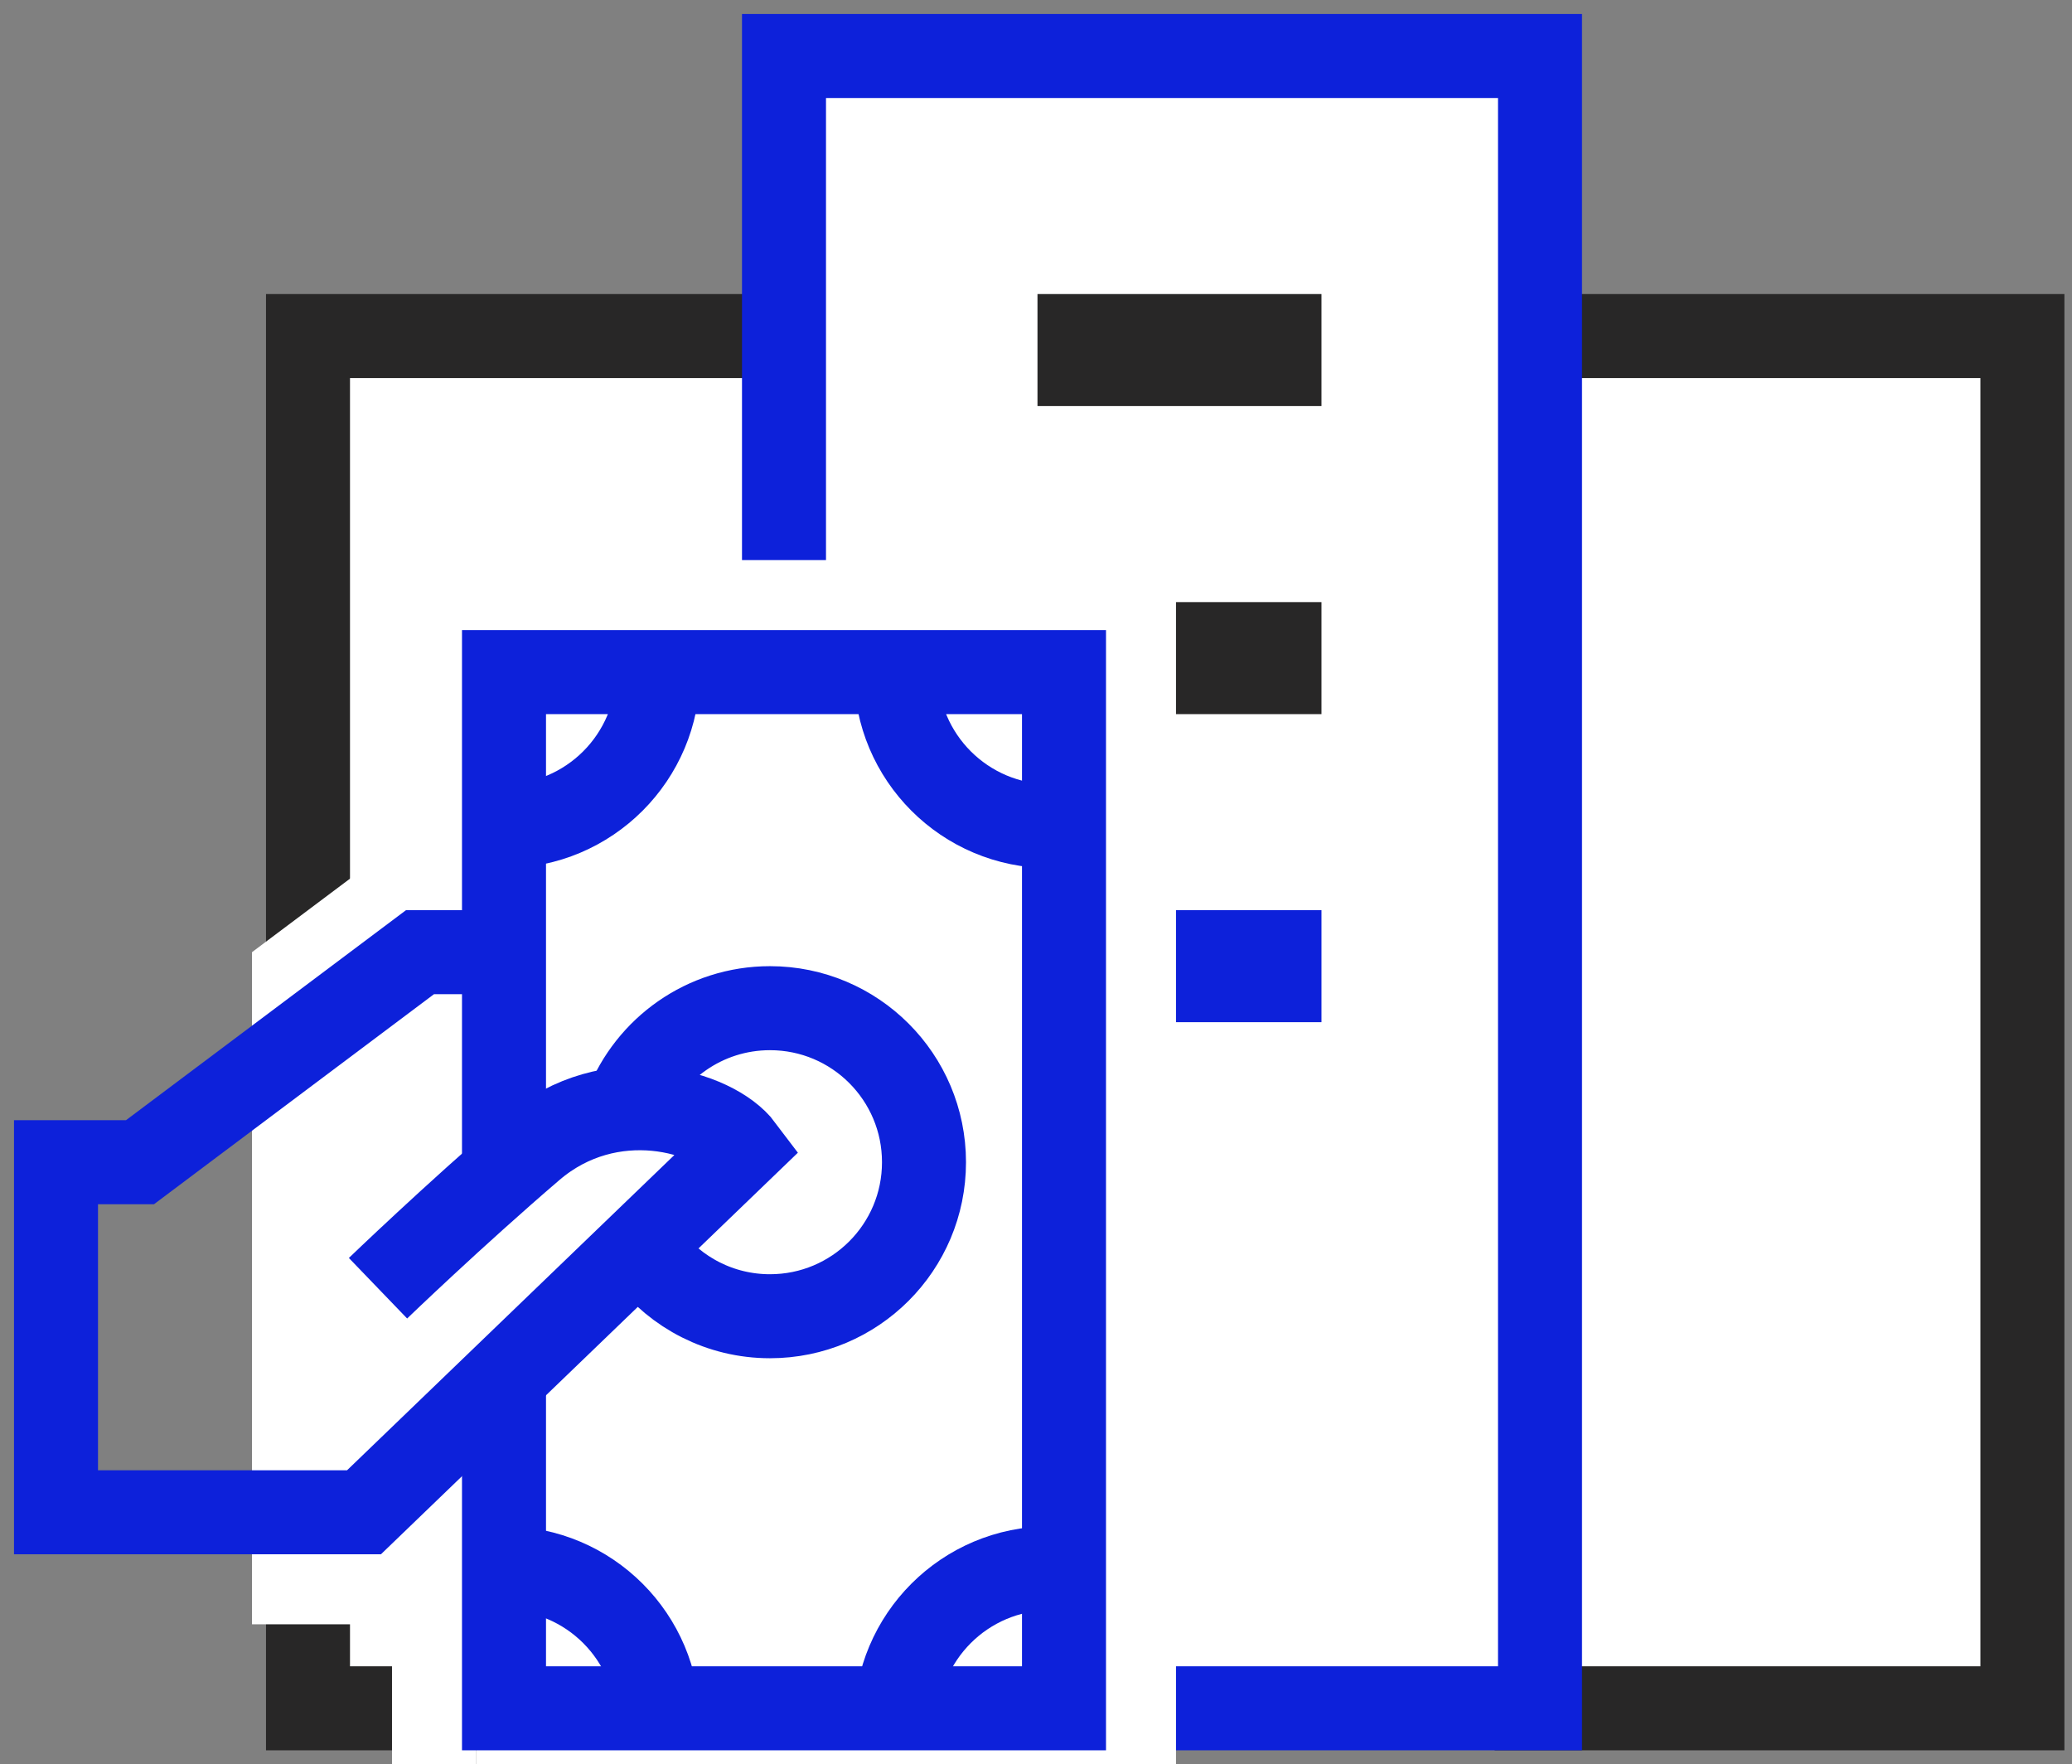 <svg width="74" height="63" viewBox="0 0 74 63" fill="none" xmlns="http://www.w3.org/2000/svg">
<rect x="0" y="0" width="74" height="63" fill="#808080" stroke="none"/>
<rect x="54.881" y="12" width="17.348" height="49" fill="white" stroke="#282727" stroke-width="3"/>
<rect x="11" y="12" width="17.348" height="49" fill="white" stroke="#282727" stroke-width="3"/>
<rect x="28" y="2" width="27" height="59" fill="white" stroke="#0D21DA" stroke-width="3"/>
<rect x="38.553" y="12" width="7.143" height="1" stroke="#282727" stroke-width="3"/>
<rect x="38.553" y="34" width="7.143" height="1" stroke="#0D21DA" stroke-width="3"/>
<rect x="38.553" y="23" width="7.143" height="1" stroke="#282727" stroke-width="3"/>
<rect x="17" y="20" width="25" height="43" fill="white"/>
<path d="M9 34L13 31V58H9V34Z" fill="white"/>
<rect x="14" y="59" width="3" height="4" fill="white"/>
<path d="M17.5 34H15L5 41.5H2V54H13L26.5 41C25.5 39.667 21.8 38.6 19 41C16.2 43.4 13.5 46 13.5 46" stroke="#0D21DA" stroke-width="3"/>
<path d="M18 42V24H38V61H18V49" stroke="#0D21DA" stroke-width="3"/>
<path d="M22.375 39.5C23.175 37.451 25.168 36 27.5 36C30.538 36 33 38.462 33 41.5C33 44.538 30.538 47 27.5 47C25.722 47 24.142 46.157 23.136 44.848" stroke="#0D21DA" stroke-width="3"/>
<path d="M23.5 61.5C23.5 58.462 21.038 56 18 56" stroke="#0D21DA" stroke-width="3"/>
<path d="M18 29.5C21.038 29.5 23.5 27.038 23.5 24" stroke="#0D21DA" stroke-width="3"/>
<path d="M32 61.5C32 58.462 34.462 56 37.5 56" stroke="#0D21DA" stroke-width="3"/>
<path d="M37.5 29.5C34.462 29.5 32 27.038 32 24" stroke="#0D21DA" stroke-width="3"/>
</svg>
